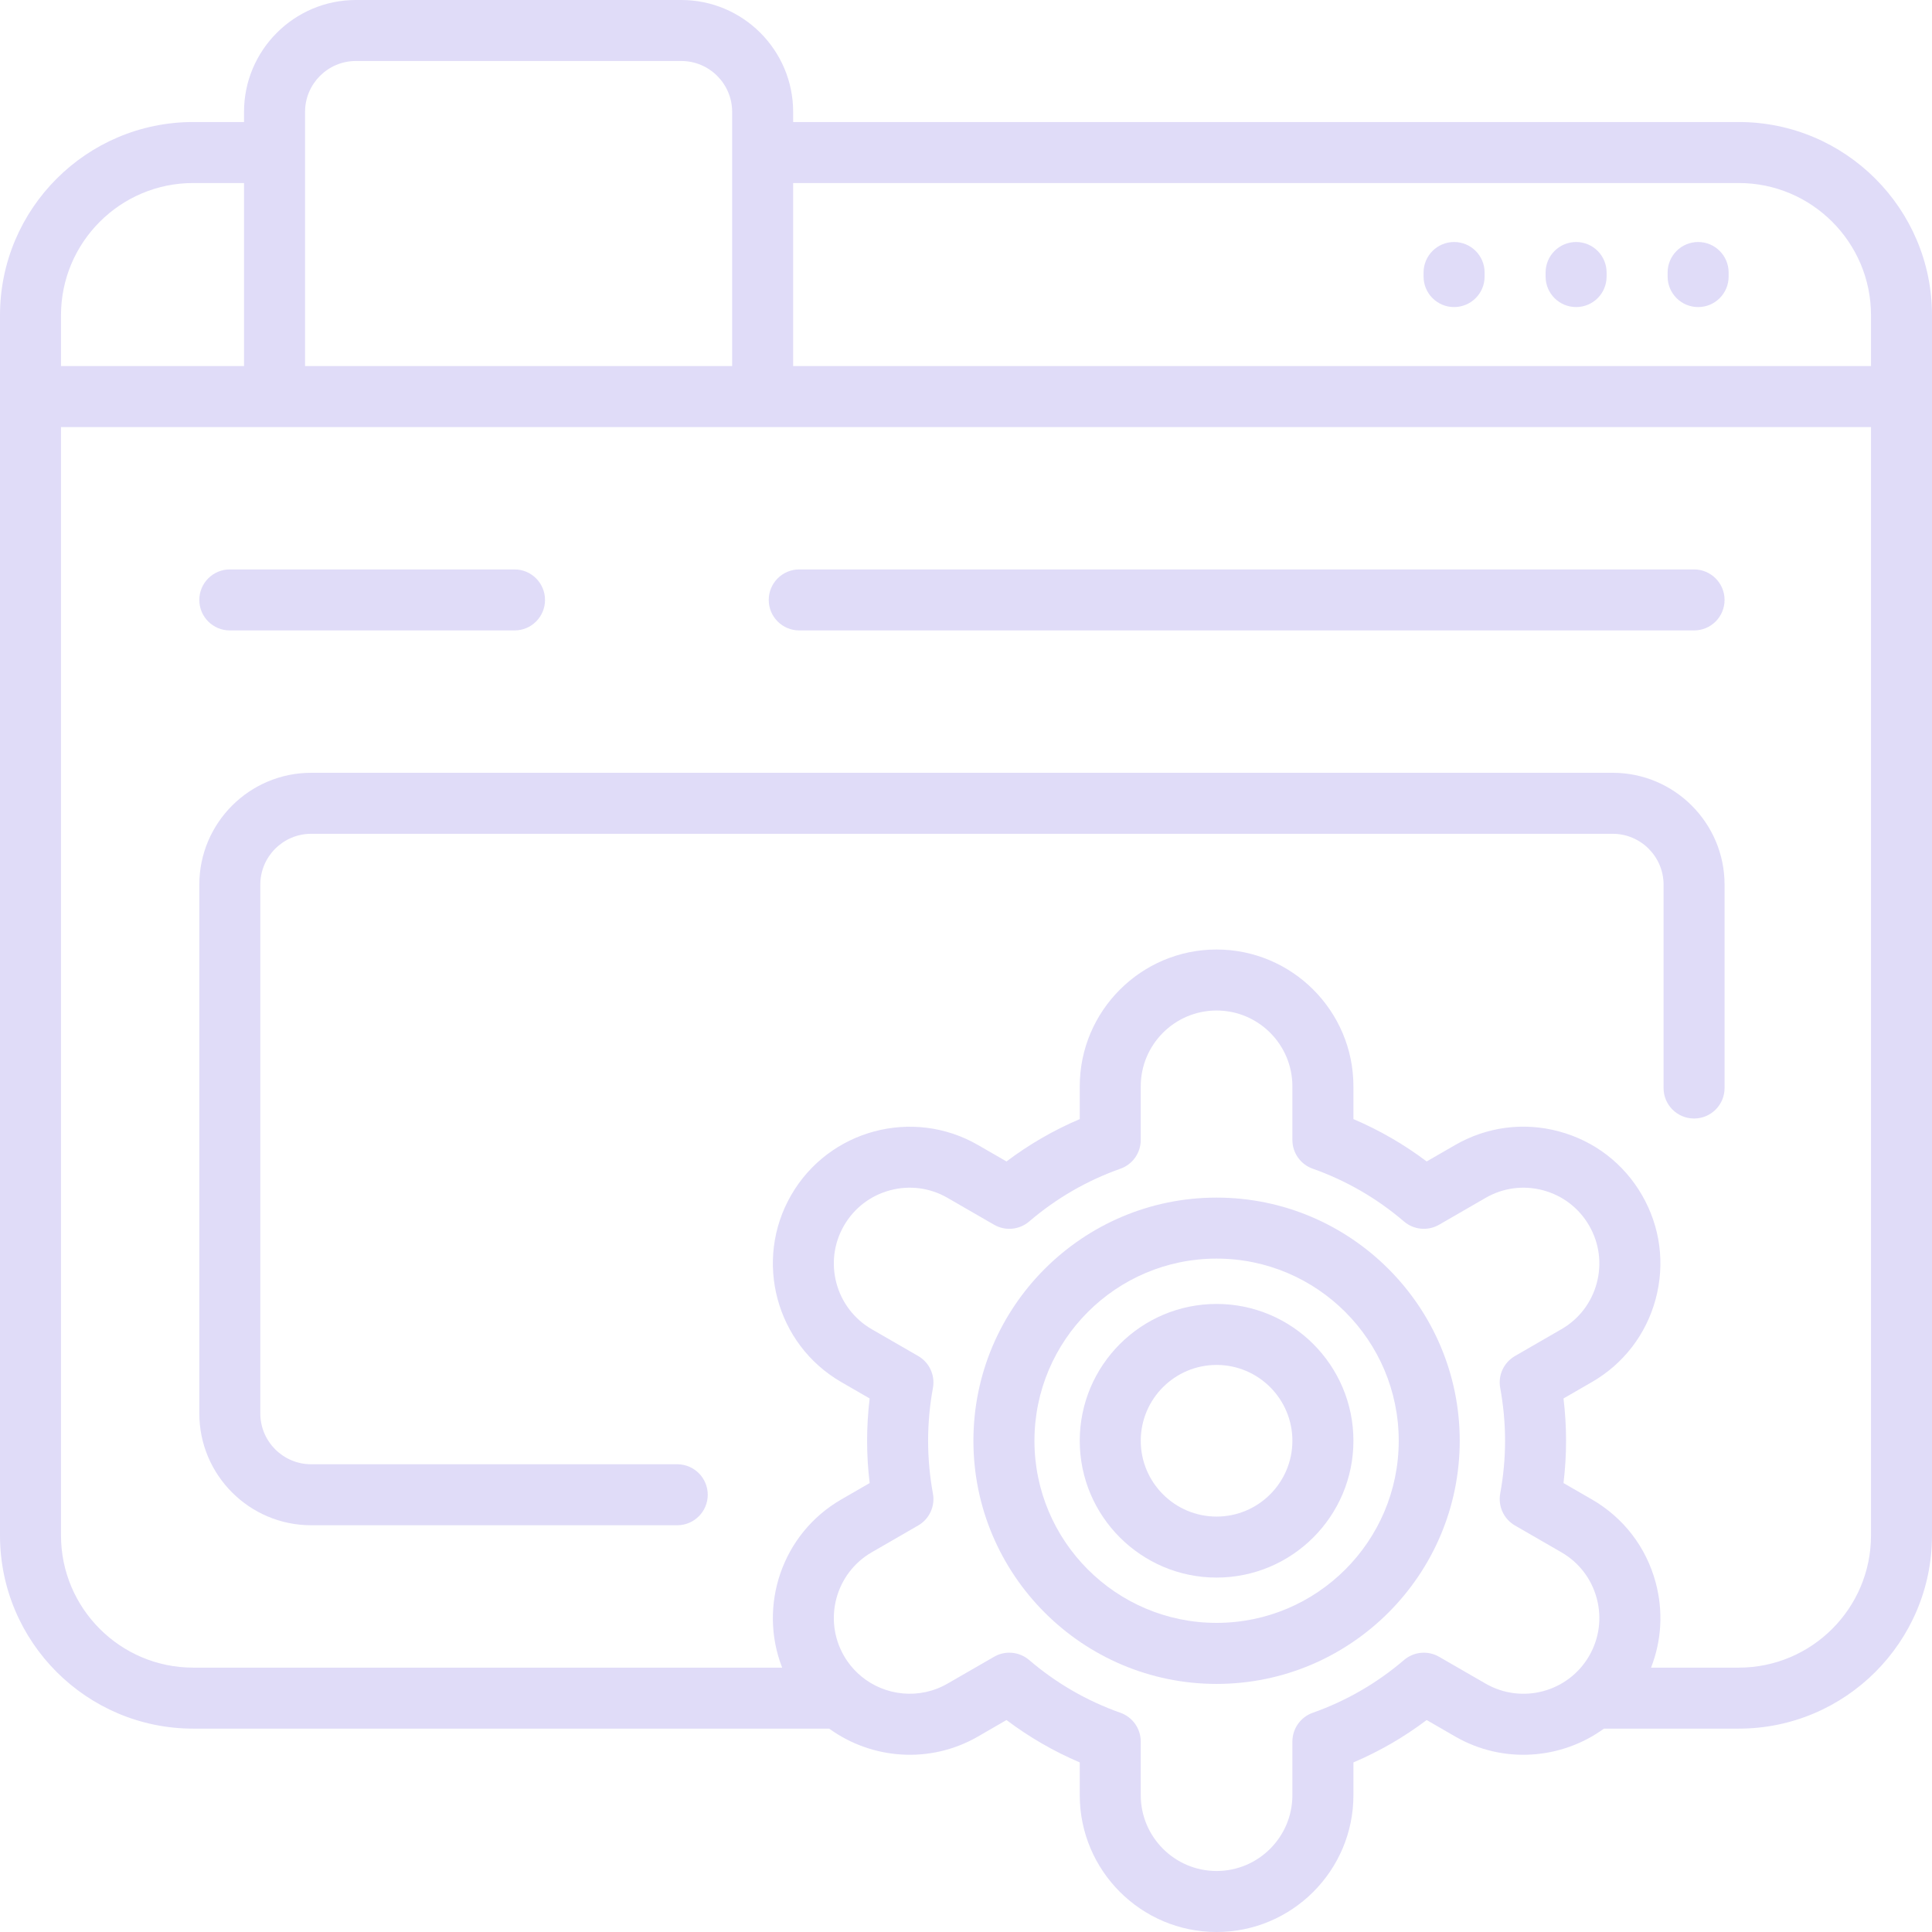 <svg width="49" height="49" viewBox="0 0 49 49" fill="none" xmlns="http://www.w3.org/2000/svg">
<g id="otimizado 1" clip-path="url(#clip0_22_1493)">
<g id="Group">
<g id="Group_2">
<g id="Group_3">
<path id="Vector" d="M39.974 6.138C39.546 6.138 39.2 6.484 39.2 6.912V7.015C39.2 7.442 39.546 7.788 39.974 7.788C40.401 7.788 40.747 7.442 40.747 7.015V6.912C40.747 6.484 40.401 6.138 39.974 6.138Z" fill="#E0DCF8"/>
<path id="Vector_2" d="M30.855 33.071C28.942 33.071 27.385 34.627 27.385 36.541C27.385 38.454 28.942 40.011 30.855 40.011C32.769 40.011 34.326 38.455 34.326 36.541C34.326 34.627 32.769 33.071 30.855 33.071ZM30.855 38.464C29.795 38.464 28.932 37.601 28.932 36.541C28.932 35.481 29.795 34.618 30.855 34.618C31.916 34.618 32.778 35.48 32.778 36.541C32.778 37.601 31.916 38.464 30.855 38.464Z" fill="#E0DCF8"/>
<path id="Vector_3" d="M43.069 6.138C42.641 6.138 42.295 6.484 42.295 6.912V7.015C42.295 7.442 42.641 7.788 43.069 7.788C43.496 7.788 43.842 7.442 43.842 7.015V6.912C43.842 6.484 43.496 6.138 43.069 6.138Z" fill="#E0DCF8"/>
<path id="Vector_4" d="M44.1 3.095H20.116V2.837C20.116 1.273 18.843 0 17.279 0H9.026C7.462 0 6.189 1.273 6.189 2.837V3.095H4.9C2.198 3.095 0 5.293 0 7.995V38.942C0 41.644 2.198 43.842 4.9 43.842H21.03C22.105 44.622 23.584 44.747 24.806 44.041L25.527 43.624C26.102 44.058 26.724 44.417 27.385 44.699V45.53C27.385 47.443 28.942 49 30.855 49C32.769 49 34.326 47.443 34.326 45.53V44.699C34.987 44.418 35.608 44.058 36.184 43.624L36.905 44.041C38.127 44.747 39.605 44.622 40.68 43.842H44.1C46.802 43.842 49 41.644 49 38.942V7.995C49 5.293 46.802 3.095 44.1 3.095ZM7.737 2.837C7.737 2.126 8.315 1.547 9.026 1.547H17.279C17.99 1.547 18.569 2.126 18.569 2.837V9.284H7.737V2.837ZM1.547 7.995C1.547 6.146 3.051 4.642 4.9 4.642H6.189V9.284H1.547V7.995ZM40.305 41.997C39.775 42.915 38.597 43.231 37.678 42.7L36.499 42.02C36.215 41.856 35.858 41.889 35.609 42.102C34.922 42.69 34.143 43.14 33.294 43.44C32.985 43.55 32.778 43.842 32.778 44.17V45.53C32.778 46.59 31.916 47.453 30.855 47.453C29.795 47.453 28.932 46.59 28.932 45.53V44.17C28.932 43.842 28.726 43.55 28.417 43.44C27.568 43.14 26.789 42.69 26.102 42.102C25.958 41.979 25.779 41.916 25.598 41.916C25.466 41.916 25.332 41.95 25.212 42.02L24.032 42.7C23.318 43.113 22.445 43.013 21.844 42.516C21.822 42.494 21.798 42.474 21.773 42.454C21.631 42.325 21.506 42.172 21.405 41.996C20.875 41.078 21.191 39.9 22.109 39.37L23.288 38.689C23.571 38.526 23.721 38.201 23.661 37.879C23.58 37.439 23.539 36.989 23.539 36.541C23.539 36.092 23.58 35.642 23.661 35.203C23.721 34.88 23.571 34.556 23.288 34.392L22.109 33.712C21.191 33.181 20.875 32.003 21.405 31.085C21.662 30.64 22.077 30.322 22.573 30.189C23.07 30.056 23.588 30.124 24.032 30.381L25.212 31.062C25.496 31.226 25.853 31.193 26.102 30.98C26.789 30.392 27.568 29.941 28.417 29.641C28.726 29.532 28.932 29.239 28.932 28.912V27.552C28.932 26.491 29.795 25.629 30.855 25.629C31.916 25.629 32.778 26.491 32.778 27.552V28.912C32.778 29.239 32.985 29.532 33.294 29.641C34.143 29.941 34.922 30.392 35.609 30.98C35.858 31.193 36.215 31.226 36.499 31.062L37.678 30.381C38.123 30.124 38.641 30.056 39.138 30.189C39.634 30.322 40.048 30.64 40.305 31.085C40.562 31.53 40.63 32.048 40.497 32.544C40.364 33.04 40.046 33.455 39.601 33.712L38.423 34.392C38.139 34.556 37.989 34.88 38.049 35.202C38.13 35.642 38.172 36.092 38.172 36.541C38.172 36.989 38.13 37.439 38.049 37.879C37.99 38.201 38.139 38.526 38.423 38.69L39.601 39.37C40.046 39.627 40.364 40.041 40.497 40.538C40.63 41.034 40.562 41.552 40.305 41.997ZM47.453 38.942C47.453 40.791 45.949 42.295 44.1 42.295H41.874C42.143 41.61 42.186 40.861 41.992 40.137C41.752 39.242 41.178 38.493 40.375 38.03L39.654 37.614C39.697 37.258 39.719 36.899 39.719 36.541C39.719 36.183 39.697 35.824 39.654 35.468L40.375 35.052C41.178 34.588 41.752 33.84 41.992 32.945C42.232 32.049 42.109 31.114 41.645 30.311C41.182 29.509 40.433 28.934 39.538 28.695C38.643 28.454 37.707 28.578 36.905 29.041L36.184 29.457C35.609 29.024 34.987 28.664 34.326 28.383V27.552C34.326 25.639 32.769 24.082 30.855 24.082C28.942 24.082 27.385 25.639 27.385 27.552V28.383C26.724 28.664 26.102 29.024 25.527 29.457L24.806 29.041C23.149 28.084 21.022 28.654 20.066 30.311C19.109 31.968 19.679 34.095 21.336 35.052L22.056 35.468C22.014 35.824 21.992 36.183 21.992 36.541C21.992 36.899 22.013 37.258 22.057 37.614L21.336 38.03C19.834 38.897 19.225 40.726 19.837 42.295H4.9C3.051 42.295 1.547 40.791 1.547 38.942V10.832H47.453V38.942H47.453ZM47.453 9.284H20.116V4.642H44.1C45.949 4.642 47.453 6.146 47.453 7.995V9.284Z" fill="#E0DCF8"/>
<path id="Vector_5" d="M20.27 15.989H42.965C43.393 15.989 43.739 15.643 43.739 15.216C43.739 14.789 43.392 14.442 42.965 14.442H20.27C19.843 14.442 19.497 14.789 19.497 15.216C19.497 15.643 19.843 15.989 20.27 15.989Z" fill="#E0DCF8"/>
<path id="Vector_6" d="M7.892 38.684H17.176C17.603 38.684 17.95 38.338 17.95 37.911C17.95 37.483 17.603 37.137 17.176 37.137H7.892C7.181 37.137 6.602 36.559 6.602 35.847V22.437C6.602 21.726 7.181 21.147 7.892 21.147H40.902C41.613 21.147 42.192 21.726 42.192 22.437V27.595C42.192 28.022 42.538 28.368 42.965 28.368C43.393 28.368 43.739 28.022 43.739 27.595V22.437C43.739 20.873 42.466 19.6 40.902 19.6H7.892C6.327 19.6 5.055 20.873 5.055 22.437V35.847C5.055 37.412 6.327 38.684 7.892 38.684Z" fill="#E0DCF8"/>
<path id="Vector_7" d="M5.828 15.989H13.05C13.477 15.989 13.823 15.643 13.823 15.216C13.823 14.789 13.477 14.442 13.05 14.442H5.828C5.401 14.442 5.055 14.789 5.055 15.216C5.055 15.643 5.401 15.989 5.828 15.989Z" fill="#E0DCF8"/>
<path id="Vector_8" d="M30.855 30.374C27.455 30.374 24.688 33.14 24.688 36.541C24.688 39.941 27.455 42.708 30.855 42.708C34.256 42.708 37.022 39.941 37.022 36.541C37.022 33.14 34.256 30.374 30.855 30.374ZM30.855 41.16C28.308 41.16 26.236 39.088 26.236 36.541C26.236 33.993 28.308 31.921 30.855 31.921C33.403 31.921 35.475 33.994 35.475 36.541C35.475 39.088 33.403 41.16 30.855 41.16Z" fill="#E0DCF8"/>
<path id="Vector_9" d="M36.879 6.138C36.452 6.138 36.105 6.484 36.105 6.912V7.015C36.105 7.442 36.452 7.788 36.879 7.788C37.306 7.788 37.653 7.442 37.653 7.015V6.912C37.653 6.484 37.306 6.138 36.879 6.138Z" fill="#E0DCF8"/>
</g>
</g>
</g>
</g>
<defs>
<clipPath id="clip0_22_1493">
<rect width="49" height="49" fill="white"/>
</clipPath>
</defs>
</svg>
